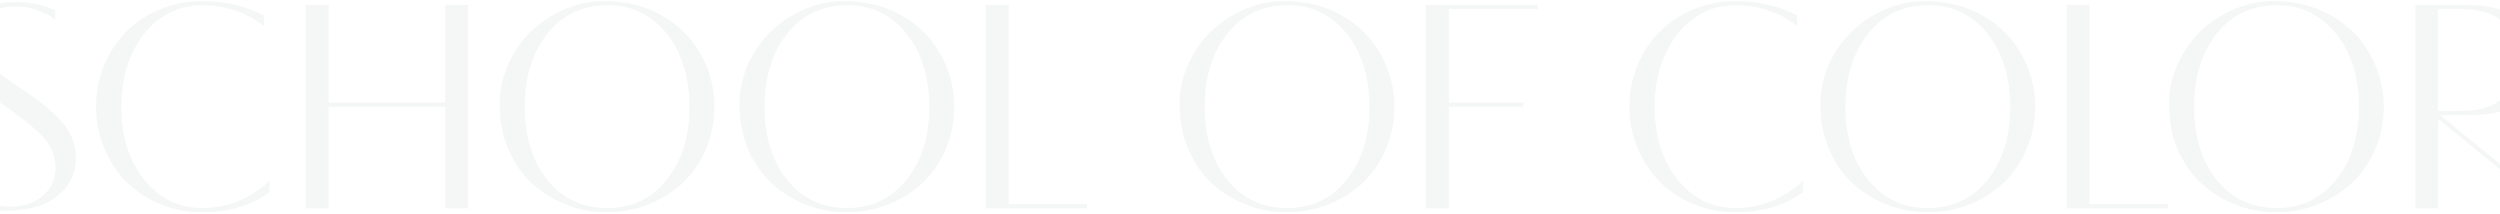 <svg width="1920" height="164" viewBox="0 0 1920 164" fill="none" xmlns="http://www.w3.org/2000/svg">
<path opacity="0.05" d="M-18.112 29.839C-18.112 33.732 -17.588 36.764 -16.54 38.935C-15.417 41.032 -14.519 42.642 -13.845 43.765C-13.171 44.888 -11.935 46.31 -10.139 48.032C-8.342 49.679 -6.957 50.99 -5.983 51.963C-4.935 52.936 -3.026 54.434 -0.256 56.455C2.514 58.477 4.573 59.974 5.921 60.947C7.343 61.921 9.889 63.68 13.558 66.226C17.301 68.696 19.996 70.531 21.644 71.728C23.291 72.852 25.724 74.574 28.943 76.894C32.163 79.216 34.521 81.05 36.019 82.397C37.591 83.745 39.612 85.579 42.083 87.9C44.629 90.147 47.286 93.141 50.057 96.885C52.827 100.628 54.886 104.447 56.233 108.34C57.581 112.158 58.255 116.688 58.255 121.929C58.255 127.095 57.169 132.036 54.998 136.753C52.827 141.47 50.019 145.363 46.575 148.433C43.206 151.502 39.238 154.085 34.671 156.182C30.104 158.203 25.499 159.626 20.857 160.449C16.29 161.348 10.413 161.797 3.226 161.797C-3.962 161.797 -11.187 160.262 -18.449 157.192C-25.637 154.123 -30.616 151.465 -33.386 149.219L-35.407 147.759V140.122C-34.209 141.545 -29.867 144.989 -22.38 150.454C-14.893 155.92 -4.523 158.652 8.729 158.652C18.462 158.652 26.547 155.845 32.986 150.229C39.425 144.614 42.645 137.689 42.645 129.453C42.645 121.217 40.211 114.03 35.345 107.891C30.478 101.751 22.093 94.451 10.188 85.991C5.621 82.697 2.215 80.264 -0.031 78.691C-2.202 77.119 -5.085 74.948 -8.679 72.178C-12.273 69.333 -15.904 66.188 -19.572 62.744C-23.166 59.225 -26.086 55.257 -28.332 50.84C-30.503 46.348 -31.589 41.406 -31.589 36.016C-31.589 30.625 -30.279 25.684 -27.658 21.191C-25.038 16.624 -20.471 12.245 -13.957 8.052C-7.443 3.784 1.017 1.65 11.424 1.65C21.831 1.65 30.965 3.26 38.826 6.479L42.42 8.052V15.127C42.046 14.828 41.259 14.191 40.062 13.218C38.864 12.245 35.569 10.635 30.179 8.389C24.788 6.068 18.312 4.907 10.75 4.907C3.188 4.907 -3.513 7.228 -9.353 11.87C-15.192 16.437 -18.112 22.427 -18.112 29.839ZM93.182 81.948C93.182 104.709 99.059 123.389 110.813 137.988C122.568 152.513 137.392 159.775 155.286 159.775C165.169 159.775 174.603 157.904 183.587 154.16C192.571 150.342 200.358 145.251 206.946 138.887V147.646C193.32 157.829 176.1 162.957 155.286 163.032C143.906 163.032 133.162 160.936 123.055 156.743C113.022 152.55 104.412 146.898 97.225 139.785C90.037 132.598 84.31 123.988 80.042 113.955C75.849 103.923 73.753 93.254 73.753 81.948C73.753 70.643 75.849 59.974 80.042 49.941C84.31 39.909 90.037 31.299 97.225 24.111C104.412 16.924 113.022 11.271 123.055 7.153C133.162 2.961 143.906 0.864 155.286 0.864C172.806 0.864 188.603 4.533 202.679 11.87V20.068C189.202 9.437 173.405 4.084 155.286 4.009C143.532 4.009 132.938 7.303 123.504 13.892C114.07 20.48 106.658 29.727 101.268 41.631C95.877 53.46 93.182 66.899 93.182 81.948ZM359.456 3.784V160H341.937V81.948H252.43V160H234.91V3.784H252.43V78.691H341.937V3.784H359.456ZM542.176 49.941C546.518 59.974 548.689 70.68 548.689 82.061C548.689 93.441 546.518 104.222 542.176 114.404C537.908 124.512 532.068 133.084 524.656 140.122C517.319 147.16 508.559 152.738 498.377 156.855C488.27 160.973 477.563 163.032 466.258 163.032C455.027 163.032 444.321 160.973 434.139 156.855C423.956 152.738 415.159 147.16 407.747 140.122C400.41 133.084 394.57 124.512 390.228 114.404C385.885 104.222 383.714 92.542 383.714 79.365C383.714 66.188 387.382 53.348 394.72 40.845C402.132 28.341 412.164 18.571 424.817 11.533C437.47 4.421 450.385 0.864 463.562 0.864C476.74 0.864 488.382 2.961 498.489 7.153C508.597 11.271 517.319 16.924 524.656 24.111C532.068 31.299 537.908 39.909 542.176 49.941ZM420.438 138.213C432.117 152.588 447.391 159.775 466.258 159.775C485.125 159.775 500.361 152.588 511.966 138.213C523.646 123.763 529.485 105.046 529.485 82.061C529.485 59.075 523.646 40.321 511.966 25.796C500.361 11.271 485.125 4.009 466.258 4.009C447.391 4.009 432.117 11.271 420.438 25.796C408.833 40.321 403.03 59.075 403.03 82.061C403.03 105.046 408.833 123.763 420.438 138.213ZM726.355 49.941C730.698 59.974 732.869 70.68 732.869 82.061C732.869 93.441 730.698 104.222 726.355 114.404C722.088 124.512 716.248 133.084 708.836 140.122C701.499 147.16 692.739 152.738 682.557 156.855C672.449 160.973 661.743 163.032 650.438 163.032C639.207 163.032 628.501 160.973 618.318 156.855C608.136 152.738 599.339 147.16 591.927 140.122C584.59 133.084 578.75 124.512 574.407 114.404C570.065 104.222 567.894 92.542 567.894 79.365C567.894 66.188 571.562 53.348 578.899 40.845C586.312 28.341 596.344 18.571 608.997 11.533C621.65 4.421 634.565 0.864 647.742 0.864C660.919 0.864 672.562 2.961 682.669 7.153C692.776 11.271 701.499 16.924 708.836 24.111C716.248 31.299 722.088 39.909 726.355 49.941ZM604.617 138.213C616.297 152.588 631.57 159.775 650.438 159.775C669.305 159.775 684.541 152.588 696.146 138.213C707.825 123.763 713.665 105.046 713.665 82.061C713.665 59.075 707.825 40.321 696.146 25.796C684.541 11.271 669.305 4.009 650.438 4.009C631.57 4.009 616.297 11.271 604.617 25.796C593.012 40.321 587.21 59.075 587.21 82.061C587.21 105.046 593.012 123.763 604.617 138.213ZM757.127 160V3.784H774.646V156.743H834.842V160H757.127ZM1064.39 49.941C1068.74 59.974 1070.91 70.68 1070.91 82.061C1070.91 93.441 1068.74 104.222 1064.39 114.404C1060.12 124.512 1054.29 133.084 1046.87 140.122C1039.54 147.16 1030.78 152.738 1020.59 156.855C1010.49 160.973 999.78 163.032 988.475 163.032C977.244 163.032 966.538 160.973 956.355 156.855C946.173 152.738 937.376 147.16 929.964 140.122C922.627 133.084 916.787 124.512 912.444 114.404C908.102 104.222 905.931 92.542 905.931 79.365C905.931 66.188 909.599 53.348 916.937 40.845C924.349 28.341 934.381 18.571 947.034 11.533C959.687 4.421 972.602 0.864 985.779 0.864C998.956 0.864 1010.6 2.961 1020.71 7.153C1030.81 11.271 1039.54 16.924 1046.87 24.111C1054.29 31.299 1060.12 39.909 1064.39 49.941ZM942.654 138.213C954.334 152.588 969.607 159.775 988.475 159.775C1007.34 159.775 1022.58 152.588 1034.18 138.213C1045.86 123.763 1051.7 105.046 1051.7 82.061C1051.7 59.075 1045.86 40.321 1034.18 25.796C1022.58 11.271 1007.34 4.009 988.475 4.009C969.607 4.009 954.334 11.271 942.654 25.796C931.049 40.321 925.247 59.075 925.247 82.061C925.247 105.046 931.049 123.763 942.654 138.213ZM1181.08 7.041H1112.68V78.691H1169.96V81.948H1112.68V160H1095.16V3.784H1181.08V7.041ZM1270.81 81.948C1270.81 104.709 1276.69 123.389 1288.44 137.988C1300.19 152.513 1315.02 159.775 1332.91 159.775C1342.8 159.775 1352.23 157.904 1361.21 154.16C1370.2 150.342 1377.98 145.251 1384.57 138.887V147.646C1370.95 157.829 1353.73 162.957 1332.91 163.032C1321.53 163.032 1310.79 160.936 1300.68 156.743C1290.65 152.55 1282.04 146.898 1274.85 139.785C1267.66 132.598 1261.94 123.988 1257.67 113.955C1253.48 103.923 1251.38 93.254 1251.38 81.948C1251.38 70.643 1253.48 59.974 1257.67 49.941C1261.94 39.909 1267.66 31.299 1274.85 24.111C1282.04 16.924 1290.65 11.271 1300.68 7.153C1310.79 2.961 1321.53 0.864 1332.91 0.864C1350.43 0.864 1366.23 4.533 1380.31 11.87V20.068C1366.83 9.437 1351.03 4.084 1332.91 4.009C1321.16 4.009 1310.56 7.303 1301.13 13.892C1291.7 20.48 1284.29 29.727 1278.89 41.631C1273.5 53.46 1270.81 66.899 1270.81 81.948ZM1556.51 49.941C1560.85 59.974 1563.03 70.68 1563.03 82.061C1563.03 93.441 1560.85 104.222 1556.51 114.404C1552.24 124.512 1546.4 133.084 1538.99 140.122C1531.65 147.16 1522.9 152.738 1512.71 156.855C1502.61 160.973 1491.9 163.032 1480.59 163.032C1469.36 163.032 1458.66 160.973 1448.47 156.855C1438.29 152.738 1429.5 147.16 1422.08 140.122C1414.75 133.084 1408.91 124.512 1404.56 114.404C1400.22 104.222 1398.05 92.542 1398.05 79.365C1398.05 66.188 1401.72 53.348 1409.06 40.845C1416.47 28.341 1426.5 18.571 1439.15 11.533C1451.81 4.421 1464.72 0.864 1477.9 0.864C1491.08 0.864 1502.72 2.961 1512.83 7.153C1522.93 11.271 1531.65 16.924 1538.99 24.111C1546.4 31.299 1552.24 39.909 1556.51 49.941ZM1434.77 138.213C1446.45 152.588 1461.73 159.775 1480.59 159.775C1499.46 159.775 1514.7 152.588 1526.3 138.213C1537.98 123.763 1543.82 105.046 1543.82 82.061C1543.82 59.075 1537.98 40.321 1526.3 25.796C1514.7 11.271 1499.46 4.009 1480.59 4.009C1461.73 4.009 1446.45 11.271 1434.77 25.796C1423.17 40.321 1417.37 59.075 1417.37 82.061C1417.37 105.046 1423.17 123.763 1434.77 138.213ZM1587.28 160V3.784H1604.8V156.743H1665V160H1587.28ZM1824.25 49.941C1828.59 59.974 1830.76 70.68 1830.76 82.061C1830.76 93.441 1828.59 104.222 1824.25 114.404C1819.98 124.512 1814.14 133.084 1806.73 140.122C1799.39 147.16 1790.63 152.738 1780.45 156.855C1770.34 160.973 1759.63 163.032 1748.33 163.032C1737.1 163.032 1726.39 160.973 1716.21 156.855C1706.03 152.738 1697.23 147.16 1689.82 140.122C1682.48 133.084 1676.64 124.512 1672.3 114.404C1667.96 104.222 1665.78 92.542 1665.78 79.365C1665.78 66.188 1669.45 53.348 1676.79 40.845C1684.2 28.341 1694.23 18.571 1706.89 11.533C1719.54 4.421 1732.46 0.864 1745.63 0.864C1758.81 0.864 1770.45 2.961 1780.56 7.153C1790.67 11.271 1799.39 16.924 1806.73 24.111C1814.14 31.299 1819.98 39.909 1824.25 49.941ZM1702.51 138.213C1714.19 152.588 1729.46 159.775 1748.33 159.775C1767.2 159.775 1782.43 152.588 1794.04 138.213C1805.72 123.763 1811.56 105.046 1811.56 82.061C1811.56 59.075 1805.72 40.321 1794.04 25.796C1782.43 11.271 1767.2 4.009 1748.33 4.009C1729.46 4.009 1714.19 11.271 1702.51 25.796C1690.9 40.321 1685.1 59.075 1685.1 82.061C1685.1 105.046 1690.9 123.763 1702.51 138.213ZM1896.12 88.35H1874L1961.71 160H1956.77L1872.54 91.269V160H1855.02V3.784H1896.12C1911.17 3.784 1923.97 7.303 1934.53 14.341C1945.09 21.379 1950.36 31.973 1950.36 46.123C1950.36 55.482 1946.66 64.878 1939.25 74.311C1931.91 83.67 1917.53 88.35 1896.12 88.35ZM1872.54 85.093H1890.28C1904.58 85.093 1915.03 81.873 1921.61 75.435C1928.28 68.996 1931.61 59.225 1931.61 46.123C1931.61 33.021 1928.32 23.25 1921.73 16.811C1915.14 10.298 1904.66 7.041 1890.28 7.041H1872.54V85.093Z" fill="#37474F"/>
</svg>
